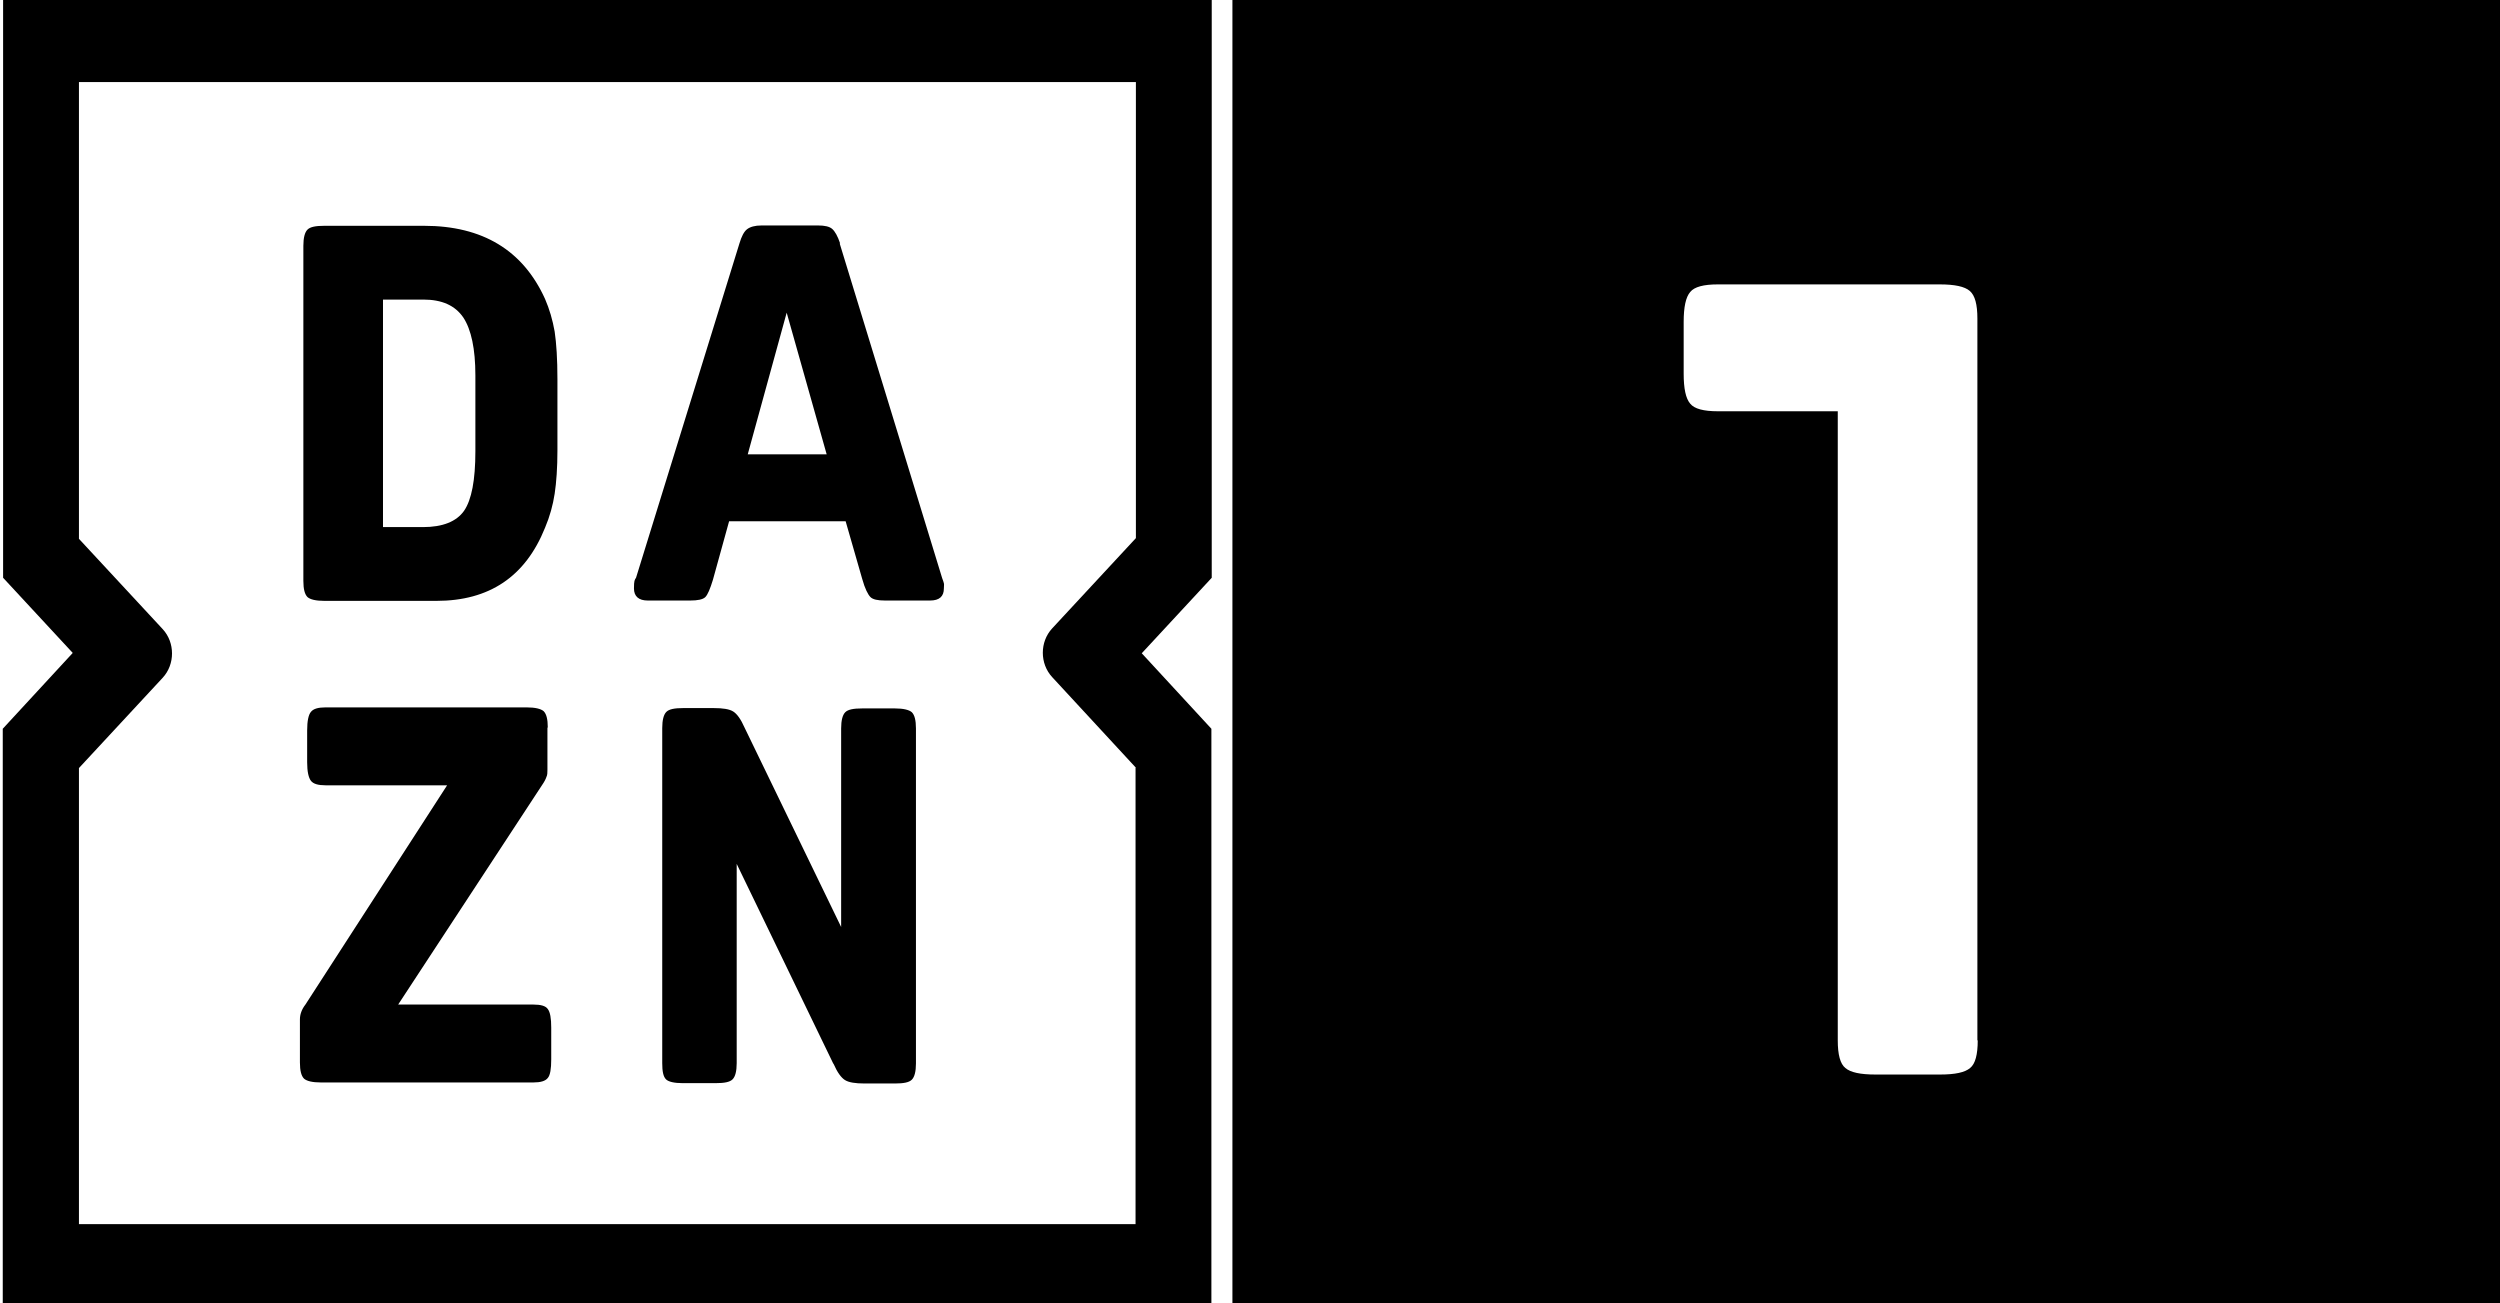 <?xml version="1.0" encoding="UTF-8"?>
<svg id="Capa_1" data-name="Capa 1" xmlns="http://www.w3.org/2000/svg" version="1.1" xmlns:inkscape="http://www.inkscape.org/namespaces/inkscape" xmlns:sodipodi="http://sodipodi.sourceforge.net/DTD/sodipodi-0.dtd" xmlns:svg="http://www.w3.org/2000/svg" viewBox="0 0 725.2 378">
  <defs>
    <style>
      .cls-1, .cls-2 {
        fill: #000;
        stroke-width: 0px;
      }

      .cls-2 {
        fill-rule: evenodd;
      }
    </style>
  </defs>
  <sodipodi:namedview id="namedview5" bordercolor="#000000" borderopacity="0.25" inkscape:current-layer="Capa_1" inkscape:cx="373.60001" inkscape:cy="189.27746" inkscape:deskcolor="#d1d1d1" inkscape:pagecheckerboard="0" inkscape:pageopacity="0.0" inkscape:showpageshadow="2" inkscape:window-height="991" inkscape:window-maximized="1" inkscape:window-width="1920" inkscape:window-x="-9" inkscape:window-y="-9" inkscape:zoom="1.5136509" pagecolor="#ffffff"/>
  <g id="_defs" data-name=" defs">
    <inkscape:path-effect id="path-effect6" background="true" background_color="#ffffffff" effect="powermask" hide_mask="false" invert="false" is_visible="true" lpeversion="1" uri="#mask-powermask-path-effect6"/>
  </g>
  <g id="g3">
    <path id="path2" class="cls-2" d="M329.4,222.8v132.3H22.9v-132.3l24.3-26.2c3.6-3.9,3.6-10.2,0-14.1l-24.3-26.2V23.8h306.6v132.3l-24.3,26.2c-3.6,3.9-3.6,10.2,0,14.1l24.3,26.3h-.1ZM351.4,0H.9v167.6l20.2,21.8L.8,211.4v167.6h350.6v-167.6l-20.2-21.9,20.3-21.9V0h0Z"/>
    <path id="path3" class="cls-1" d="M94,65.5h29c17,0,28.7,7.1,35.1,21.2,1.3,3,2.2,6.1,2.8,9.5.5,3.4.8,7.9.8,13.8v20.6c0,5.1-.3,9.3-.8,12.6s-1.4,6.6-2.8,9.9c-5.7,14.2-16.2,21.2-31.5,21.2h-32.5c-2.5,0-4.1-.4-4.9-1.1-.8-.8-1.2-2.3-1.2-4.7v-97.2c0-2.3.4-3.9,1.2-4.7s2.4-1.1,4.9-1.1c0,0,0,0-.1,0ZM111.1,86.9v66h11.6c5.7,0,9.7-1.6,11.9-4.7,2.2-3.2,3.3-8.9,3.3-17.3v-22c0-7.7-1.2-13.3-3.5-16.8-2.4-3.5-6.2-5.2-11.6-5.2,0,0-11.7,0-11.7,0ZM243.6,70.7l29.7,97c.3.7.4,1.2.5,1.5s0,.8,0,1.5c0,2.3-1.3,3.5-4,3.5h-13.1c-2.1,0-3.5-.3-4.2-1s-1.6-2.4-2.4-5.3l-4.8-16.7h-33.8l-4.7,17c-.8,2.6-1.5,4.3-2.2,5s-2.2,1-4.4,1h-12.3c-2.6,0-4-1.2-4-3.5s.2-2.5.6-3.1l30-97c.6-2,1.3-3.4,2.2-4.1s2.3-1.1,4.2-1.1h16.4c1.9,0,3.3.3,4.1,1s1.6,2.1,2.3,4.2h-.1ZM228.2,90.7l-11.3,41.1h22.9l-11.6-41.1h0ZM158.8,211.1v12.2c0,.8,0,1.5-.3,2.1-.2.6-.6,1.4-1.3,2.4l-41.7,63.6h39.2c2.2,0,3.6.4,4.2,1.3.7.9,1,2.7,1,5.4v9.2c0,2.8-.3,4.6-1,5.4-.7.9-2.1,1.3-4.2,1.3h-61.6c-2.5,0-4.1-.4-4.9-1.1-.8-.8-1.2-2.3-1.2-4.7v-12.5c0-1.4.5-2.9,1.6-4.3l41.1-63.6h-35.3c-2.1,0-3.5-.4-4.2-1.3-.7-.9-1.1-2.7-1.1-5.4v-9.2c0-2.8.4-4.6,1.1-5.4.7-.9,2.1-1.3,4.2-1.3h58.4c2.4,0,4.1.4,4.9,1.1.8.8,1.2,2.3,1.2,4.7h0ZM241.7,308.5l-28-57.9v57.8c0,2.3-.4,3.9-1.2,4.7-.8.8-2.4,1.1-4.9,1.1h-9.6c-2.4,0-4.1-.4-4.8-1.1-.8-.8-1.1-2.3-1.1-4.7v-97.2c0-2.3.4-3.9,1.2-4.7s2.4-1.1,4.9-1.1h8.8c2.7,0,4.6.3,5.7,1,1.1.7,2.2,2.2,3.3,4.7l28,57.8v-57.6c0-2.3.4-3.9,1.2-4.7s2.4-1.1,4.9-1.1h9.5c2.4,0,4.1.4,4.9,1.1.8.8,1.2,2.3,1.2,4.7v97.2c0,2.3-.4,3.9-1.2,4.7s-2.4,1.1-4.9,1.1h-8.8c-2.7,0-4.6-.3-5.7-1-1.1-.7-2.2-2.2-3.3-4.7h0Z"/>
  </g>
  <path class="cls-1" d="M357.5,0v378h367.8V0h-367.8ZM573.7,301.8c0,4.1-.7,6.8-2.2,8-1.5,1.3-4.4,1.9-8.7,1.9h-18.8c-4.3,0-7.2-.6-8.7-1.9-1.5-1.2-2.2-3.9-2.2-8V119.3h-34.8c-4.1,0-6.8-.7-8-2.2-1.3-1.5-1.9-4.4-1.9-8.7v-15c0-4.3.6-7.2,1.9-8.7,1.2-1.5,3.9-2.2,8-2.2h64.4c4.3,0,7.2.6,8.7,1.9s2.2,3.9,2.2,8h0v209.4Z"/>
</svg>
